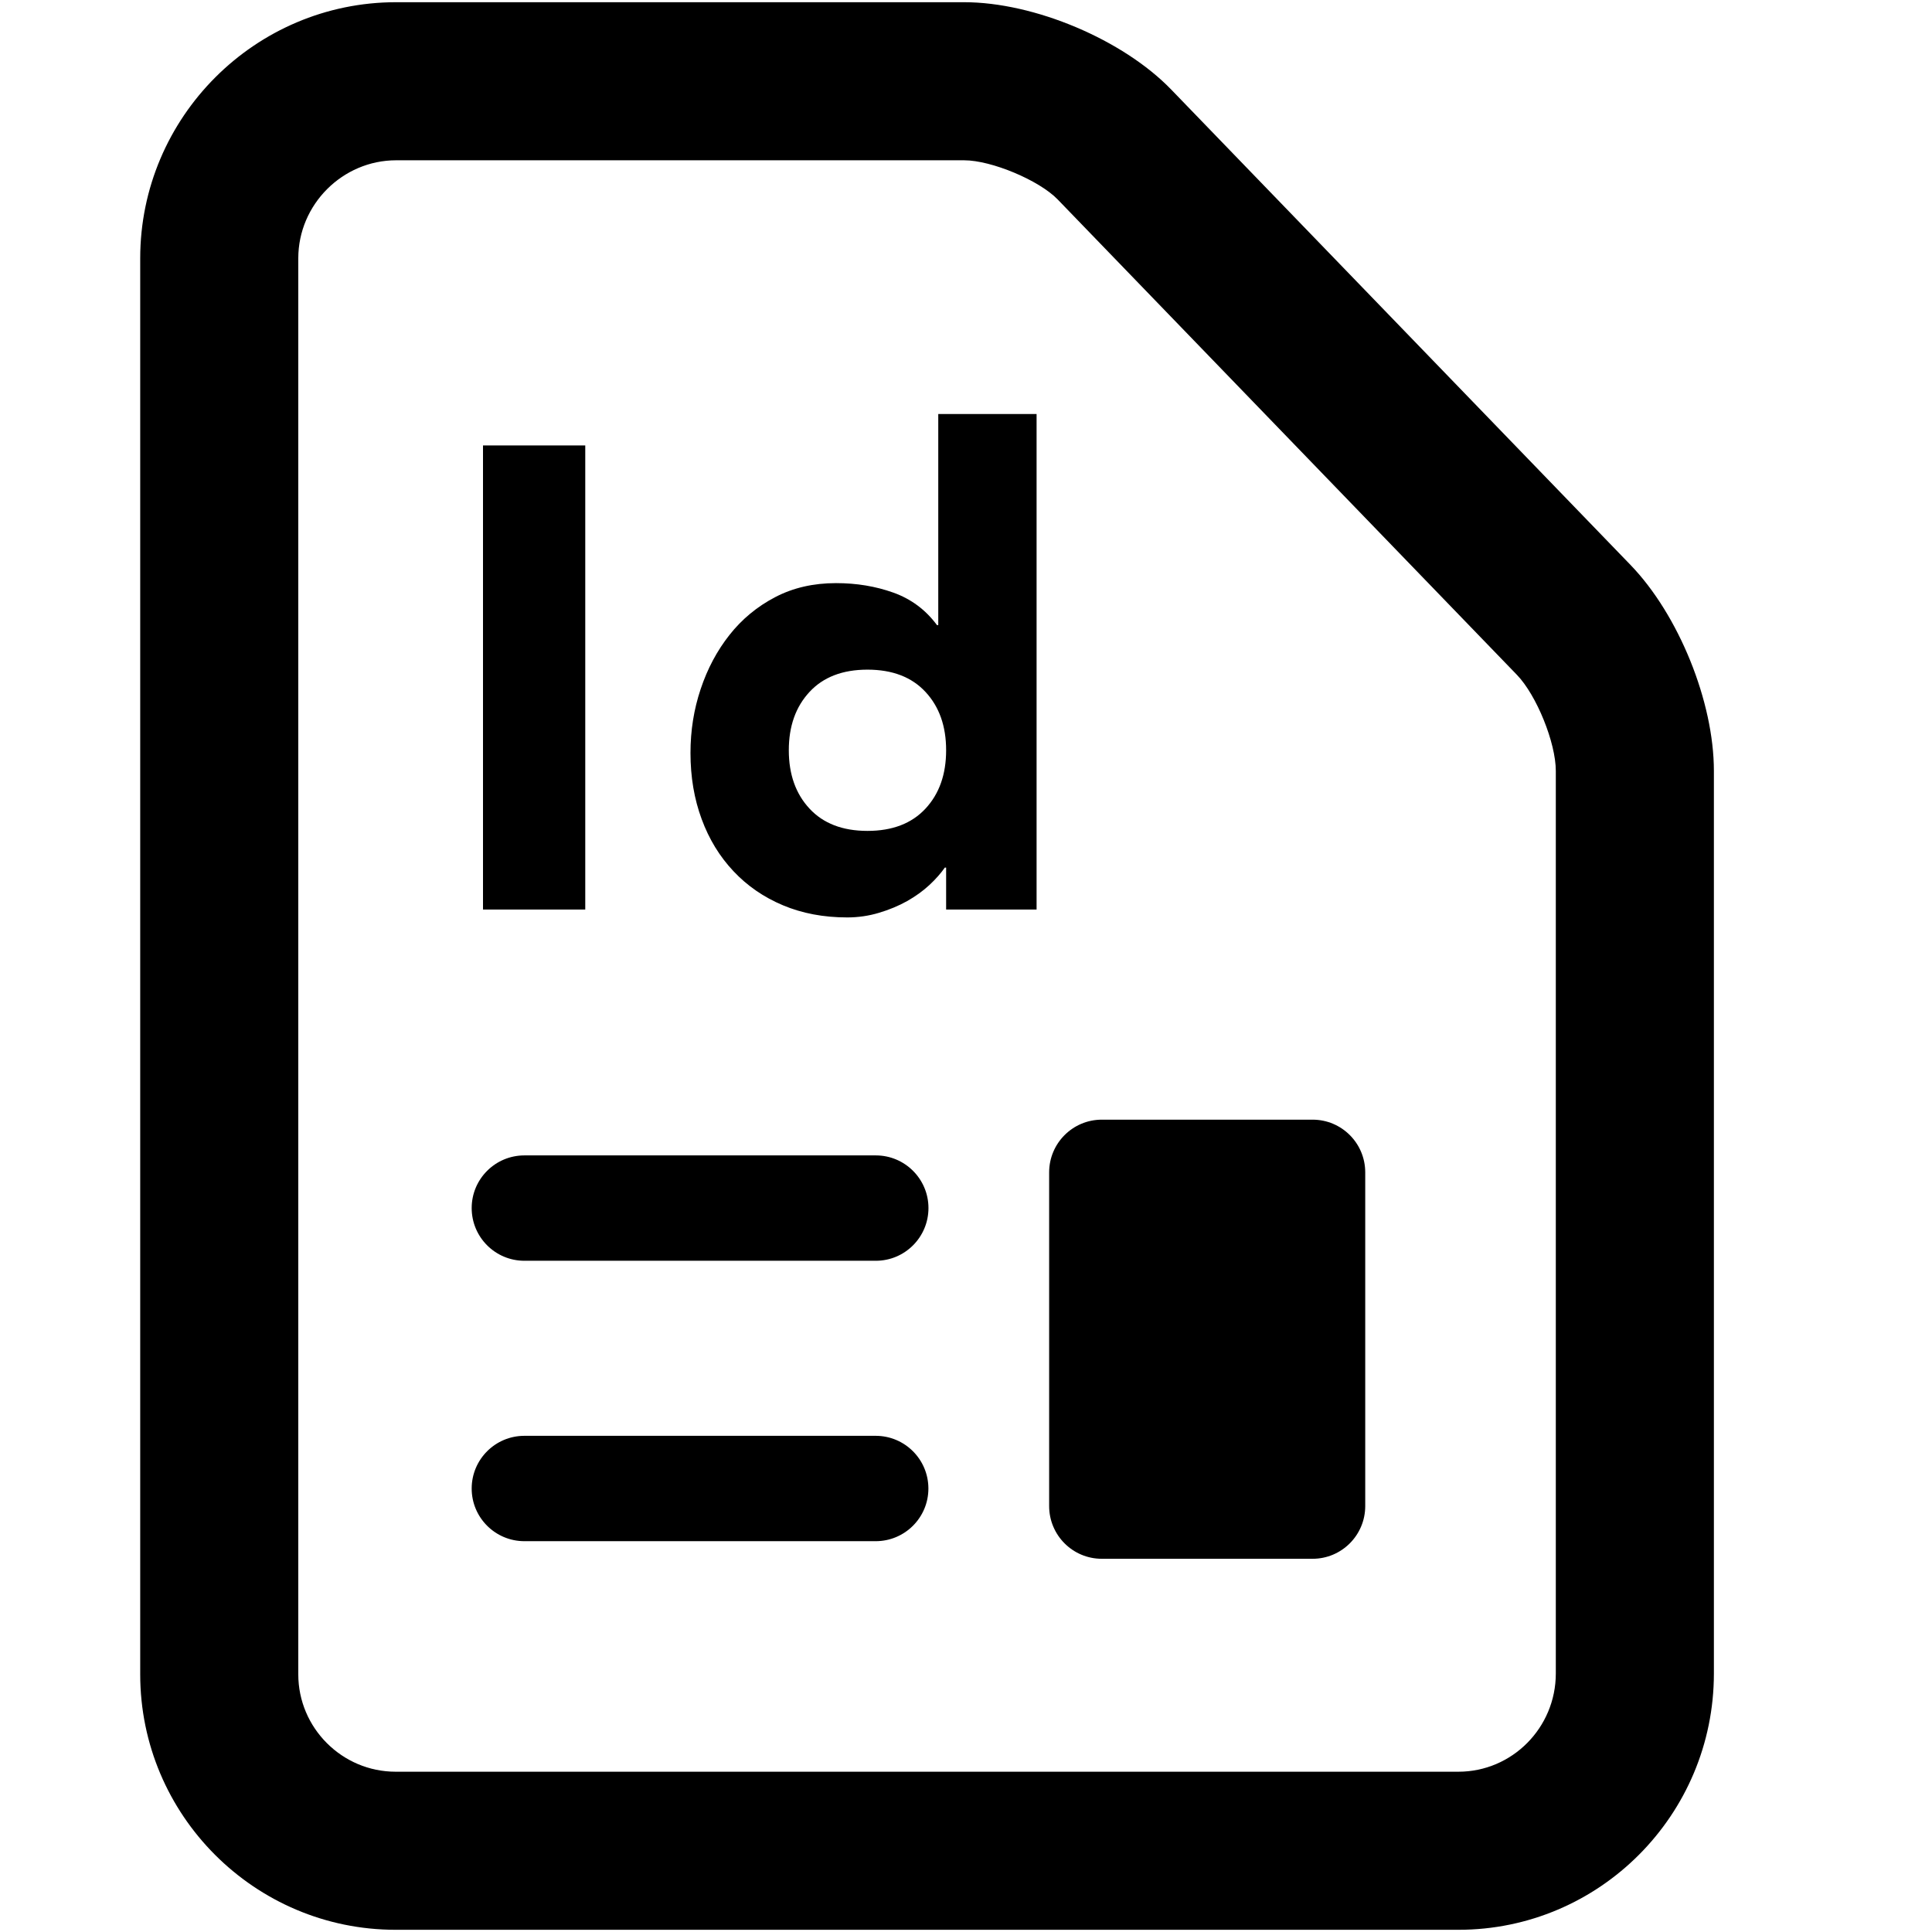 <?xml version="1.0" encoding="UTF-8" standalone="no"?>
<svg width="28px" height="28px" viewBox="0 0 28 28" version="1.1" xmlns="http://www.w3.org/2000/svg" xmlns:xlink="http://www.w3.org/1999/xlink" xmlns:sketch="http://www.bohemiancoding.com/sketch/ns">
    <!-- Generator: Sketch 3.3.3 (12081) - http://www.bohemiancoding.com/sketch -->
    <title>doc_indesign</title>
    <desc>Created with Sketch.</desc>
    <defs></defs>
    <g id="Page-1" stroke="none" stroke-width="1" fill="none" fill-rule="evenodd" sketch:type="MSPage">
        <g id="doc_indesign" sketch:type="MSArtboardGroup" fill="#000000">
            <g id="doc_pdf-copy-9" sketch:type="MSLayerGroup" transform="translate(2, 0)">
                <g id="Group" sketch:type="MSShapeGroup">
                    <path d="M2.323,7.718 L2.323,3.744 C2.323,2.963 2.965,2.323 3.741,2.323 L11.972,2.323 C12.371,2.323 13.061,2.614 13.328,2.89 L19.984,9.78 C20.269,10.075 20.548,10.764 20.548,11.173 L20.548,24.253 C20.548,25.04 19.914,25.677 19.137,25.677 L3.734,25.677 C2.957,25.677 2.323,25.042 2.323,24.266 L2.323,21.183 L2.323,7.718 L2.323,7.718 Z M0.032,7.718 L0.032,21.183 L0.032,24.266 C0.032,26.306 1.691,27.968 3.734,27.968 L19.137,27.968 C21.181,27.968 22.839,26.303 22.839,24.253 L22.839,11.173 C22.839,10.169 22.328,8.91 21.631,8.188 L14.975,1.299 C14.276,0.575 12.992,0.032 11.972,0.032 L3.741,0.032 C1.7,0.032 0.032,1.697 0.032,3.744 L0.032,7.718 L0.032,7.718 Z" id="Shape"></path>
                    <path d="M5.6,22.336 L10.691,22.336 C11.113,22.336 11.455,21.994 11.455,21.573 C11.455,21.151 11.113,20.809 10.691,20.809 L5.6,20.809 C5.178,20.809 4.836,21.151 4.836,21.573 C4.836,21.994 5.178,22.336 5.6,22.336 L5.6,22.336 Z M5.6,18.272 L10.693,18.272 C11.114,18.272 11.456,17.93 11.456,17.508 C11.456,17.087 11.114,16.745 10.693,16.745 L5.6,16.745 C5.178,16.745 4.836,17.087 4.836,17.508 C4.836,17.93 5.178,18.272 5.6,18.272 L5.6,18.272 Z M13.968,16.227 L17.023,16.227 C17.445,16.227 17.786,16.569 17.786,16.991 L17.786,21.827 C17.786,22.249 17.444,22.591 17.023,22.591 L13.968,22.591 C13.546,22.591 13.205,22.249 13.205,21.827 L13.205,16.991 C13.205,16.569 13.547,16.227 13.968,16.227 L13.968,16.227 Z" id="Shape"></path>
                    <path d="M5,6.456 L6.482,6.456 L6.482,13.182 L5,13.182 L5,6.456 Z M13.023,13.182 L11.712,13.182 L11.712,12.574 L11.693,12.574 C11.636,12.656 11.562,12.74 11.47,12.826 C11.378,12.911 11.271,12.989 11.147,13.059 C11.024,13.128 10.887,13.185 10.739,13.229 C10.59,13.274 10.436,13.296 10.278,13.296 C9.936,13.296 9.625,13.237 9.347,13.12 C9.068,13.003 8.829,12.838 8.63,12.626 C8.43,12.414 8.276,12.162 8.169,11.871 C8.061,11.58 8.007,11.26 8.007,10.912 C8.007,10.588 8.056,10.28 8.155,9.985 C8.253,9.691 8.392,9.43 8.573,9.201 C8.753,8.973 8.973,8.791 9.233,8.655 C9.492,8.519 9.787,8.451 10.116,8.451 C10.414,8.451 10.691,8.497 10.948,8.589 C11.204,8.681 11.415,8.837 11.579,9.059 L11.598,9.059 L11.598,6 L13.023,6 L13.023,13.182 Z M11.712,10.873 C11.712,10.525 11.613,10.243 11.413,10.028 C11.214,9.813 10.933,9.705 10.572,9.705 C10.211,9.705 9.931,9.813 9.732,10.028 C9.532,10.243 9.432,10.525 9.432,10.873 C9.432,11.222 9.532,11.504 9.732,11.719 C9.931,11.934 10.211,12.042 10.572,12.042 C10.933,12.042 11.214,11.934 11.413,11.719 C11.613,11.504 11.712,11.222 11.712,10.873 L11.712,10.873 Z" id="Id-Copy-3"></path>
                </g>
            </g>
        </g>
    </g>
</svg>